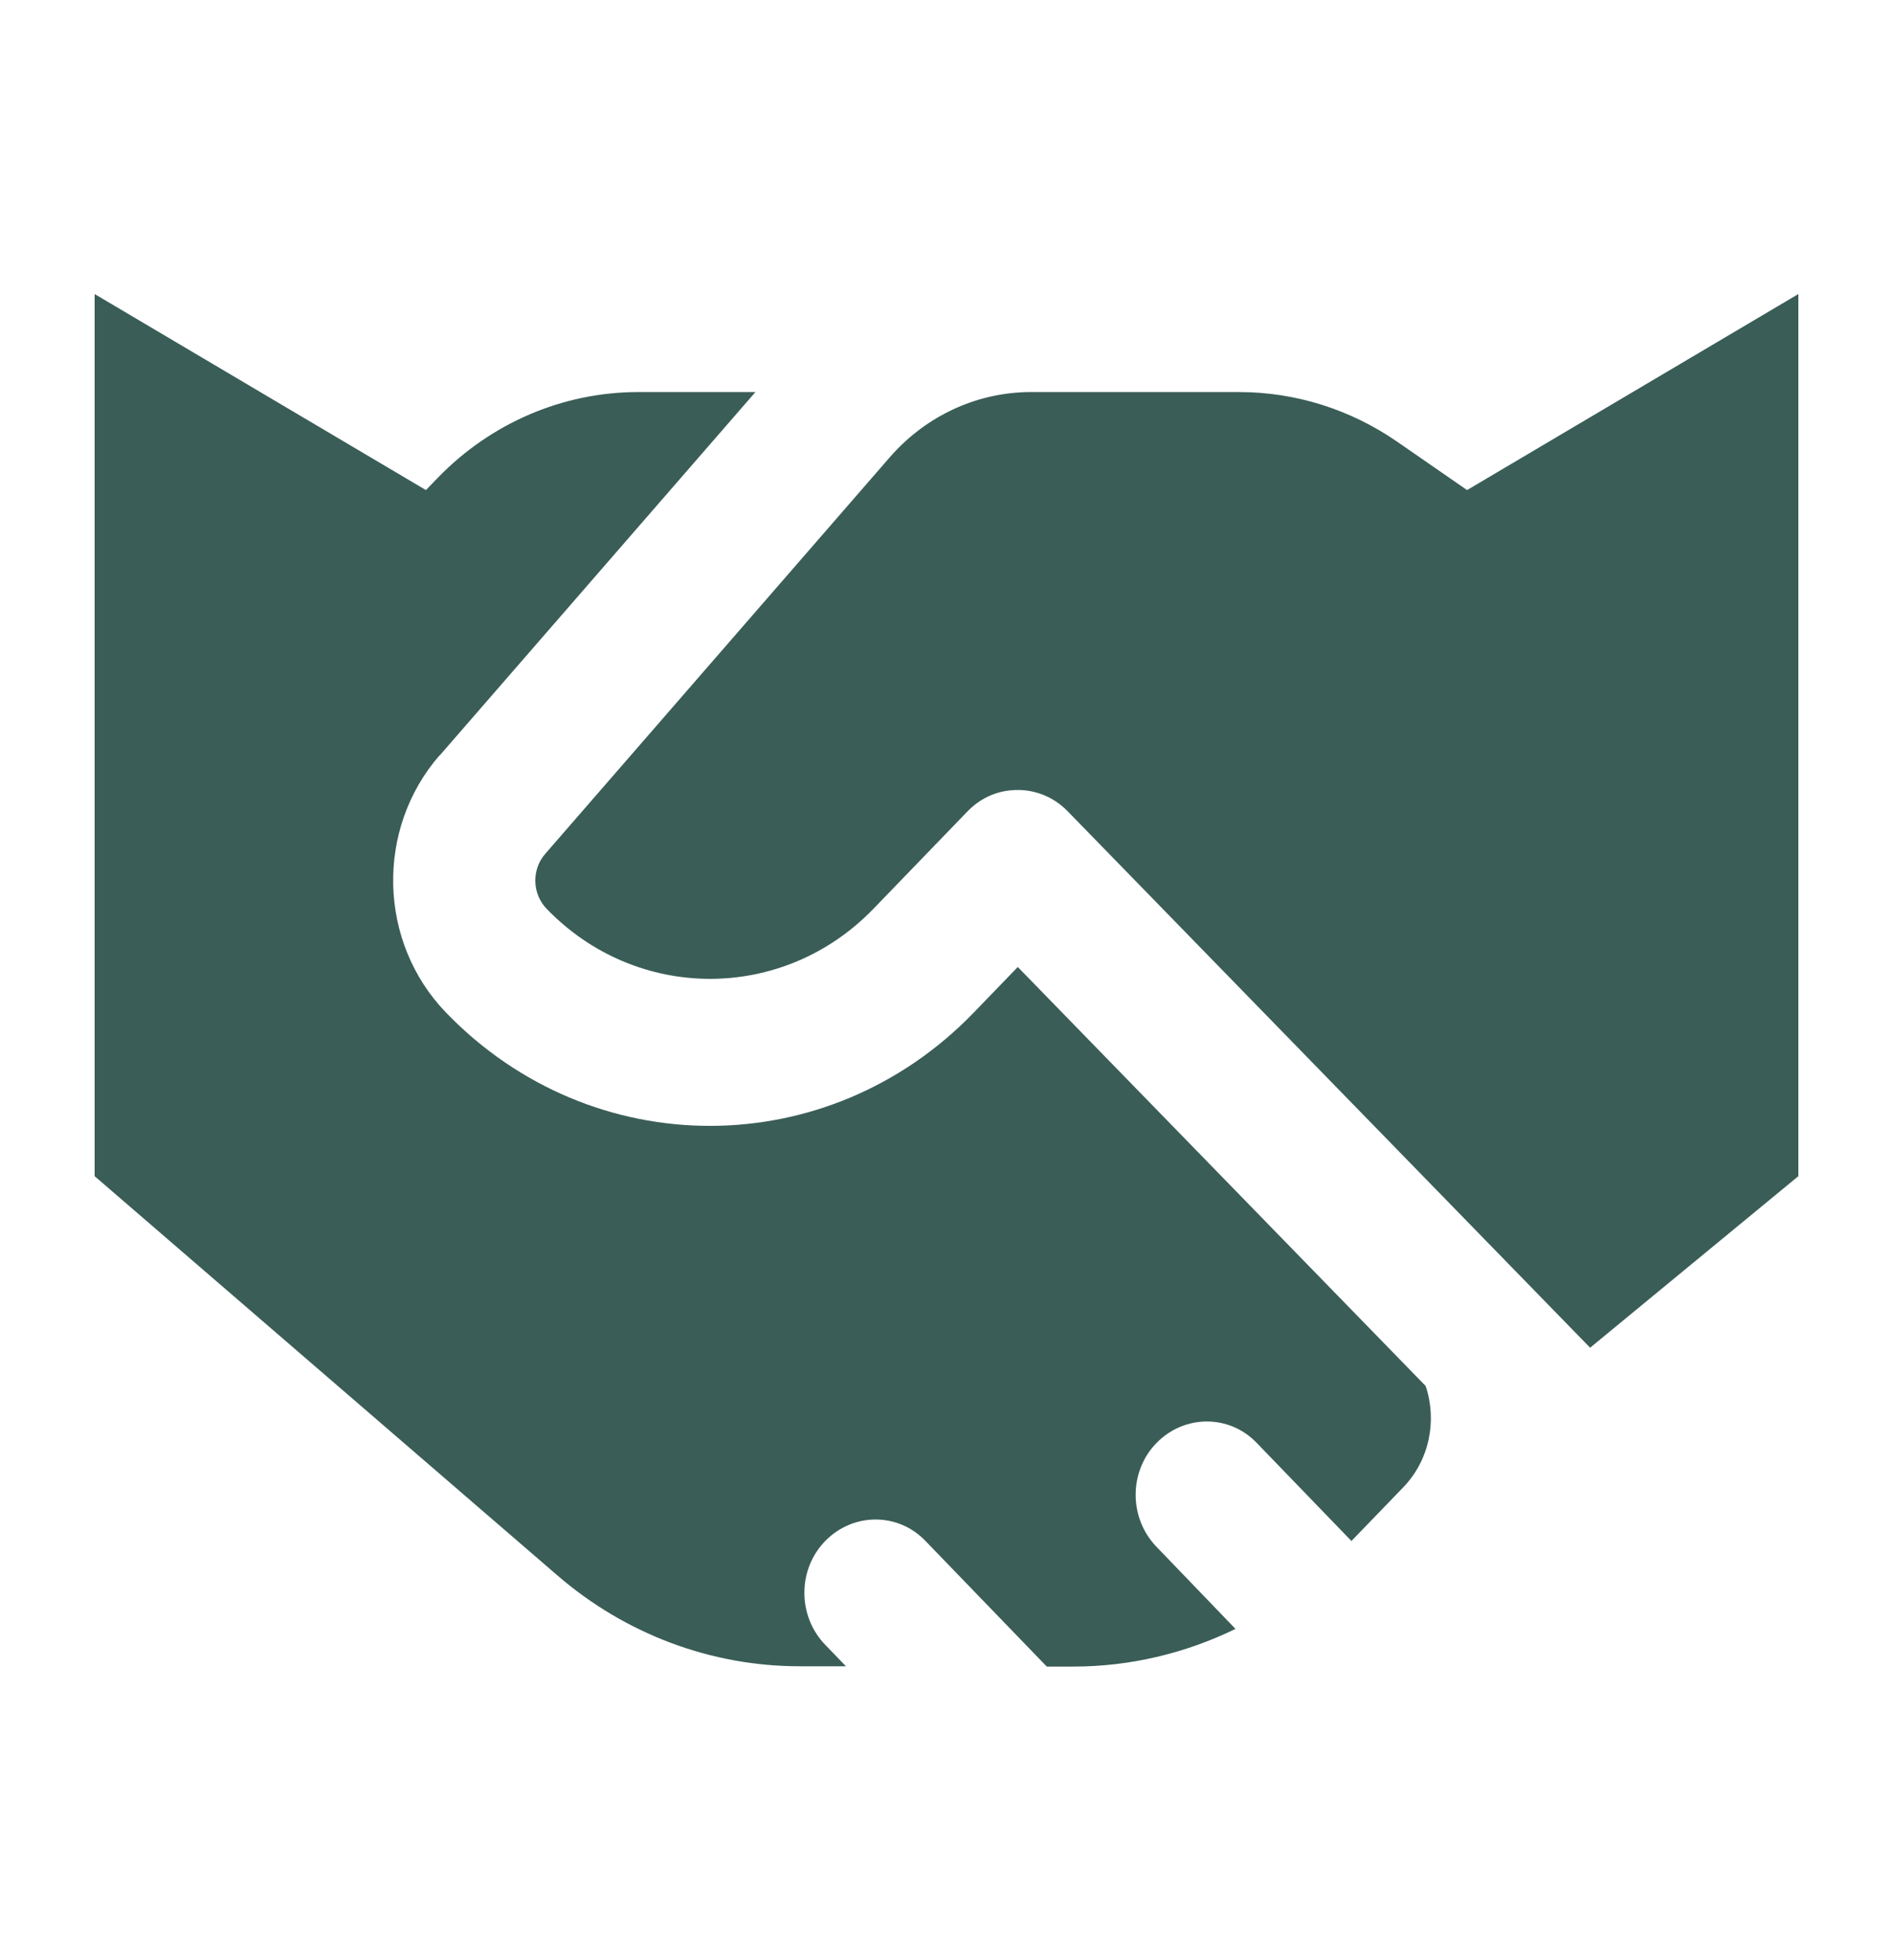 <svg width="143" height="148" viewBox="0 0 143 148" fill="none" xmlns="http://www.w3.org/2000/svg">
<path d="M67.233 34.503L41.18 64.473C40.152 65.652 40.197 67.479 41.292 68.612C48.106 75.665 59.167 75.665 65.981 68.612L73.087 61.258C74.025 60.287 75.21 59.755 76.416 59.663C77.935 59.524 79.499 60.056 80.661 61.258L120.12 101.75L135.85 88.8V22.2L110.825 37L105.508 33.323C101.977 30.895 97.844 29.6 93.598 29.6H77.868C77.623 29.6 77.355 29.6 77.109 29.623C73.333 29.831 69.78 31.589 67.233 34.503ZM33.203 57.05L57.066 29.6H48.218C42.52 29.6 37.069 31.936 33.047 36.098L32.175 37L7.15 22.2V88.8L42.096 118.932C47.235 123.372 53.715 125.8 60.395 125.8H63.904L62.34 124.181C60.239 122.008 60.239 118.493 62.34 116.342C64.44 114.191 67.836 114.168 69.914 116.342L79.075 125.823H81.086C85.353 125.823 89.532 124.829 93.33 122.979L87.364 116.781C85.264 114.608 85.264 111.093 87.364 108.942C89.465 106.791 92.861 106.768 94.939 108.942L102.089 116.342L105.999 112.295C107.988 110.237 108.569 107.254 107.697 104.641L76.885 73.006L73.556 76.451C62.541 87.852 44.71 87.852 33.695 76.451C28.556 71.133 28.355 62.6 33.203 57.026V57.05Z" fill="#3A5D57"/>
</svg>
